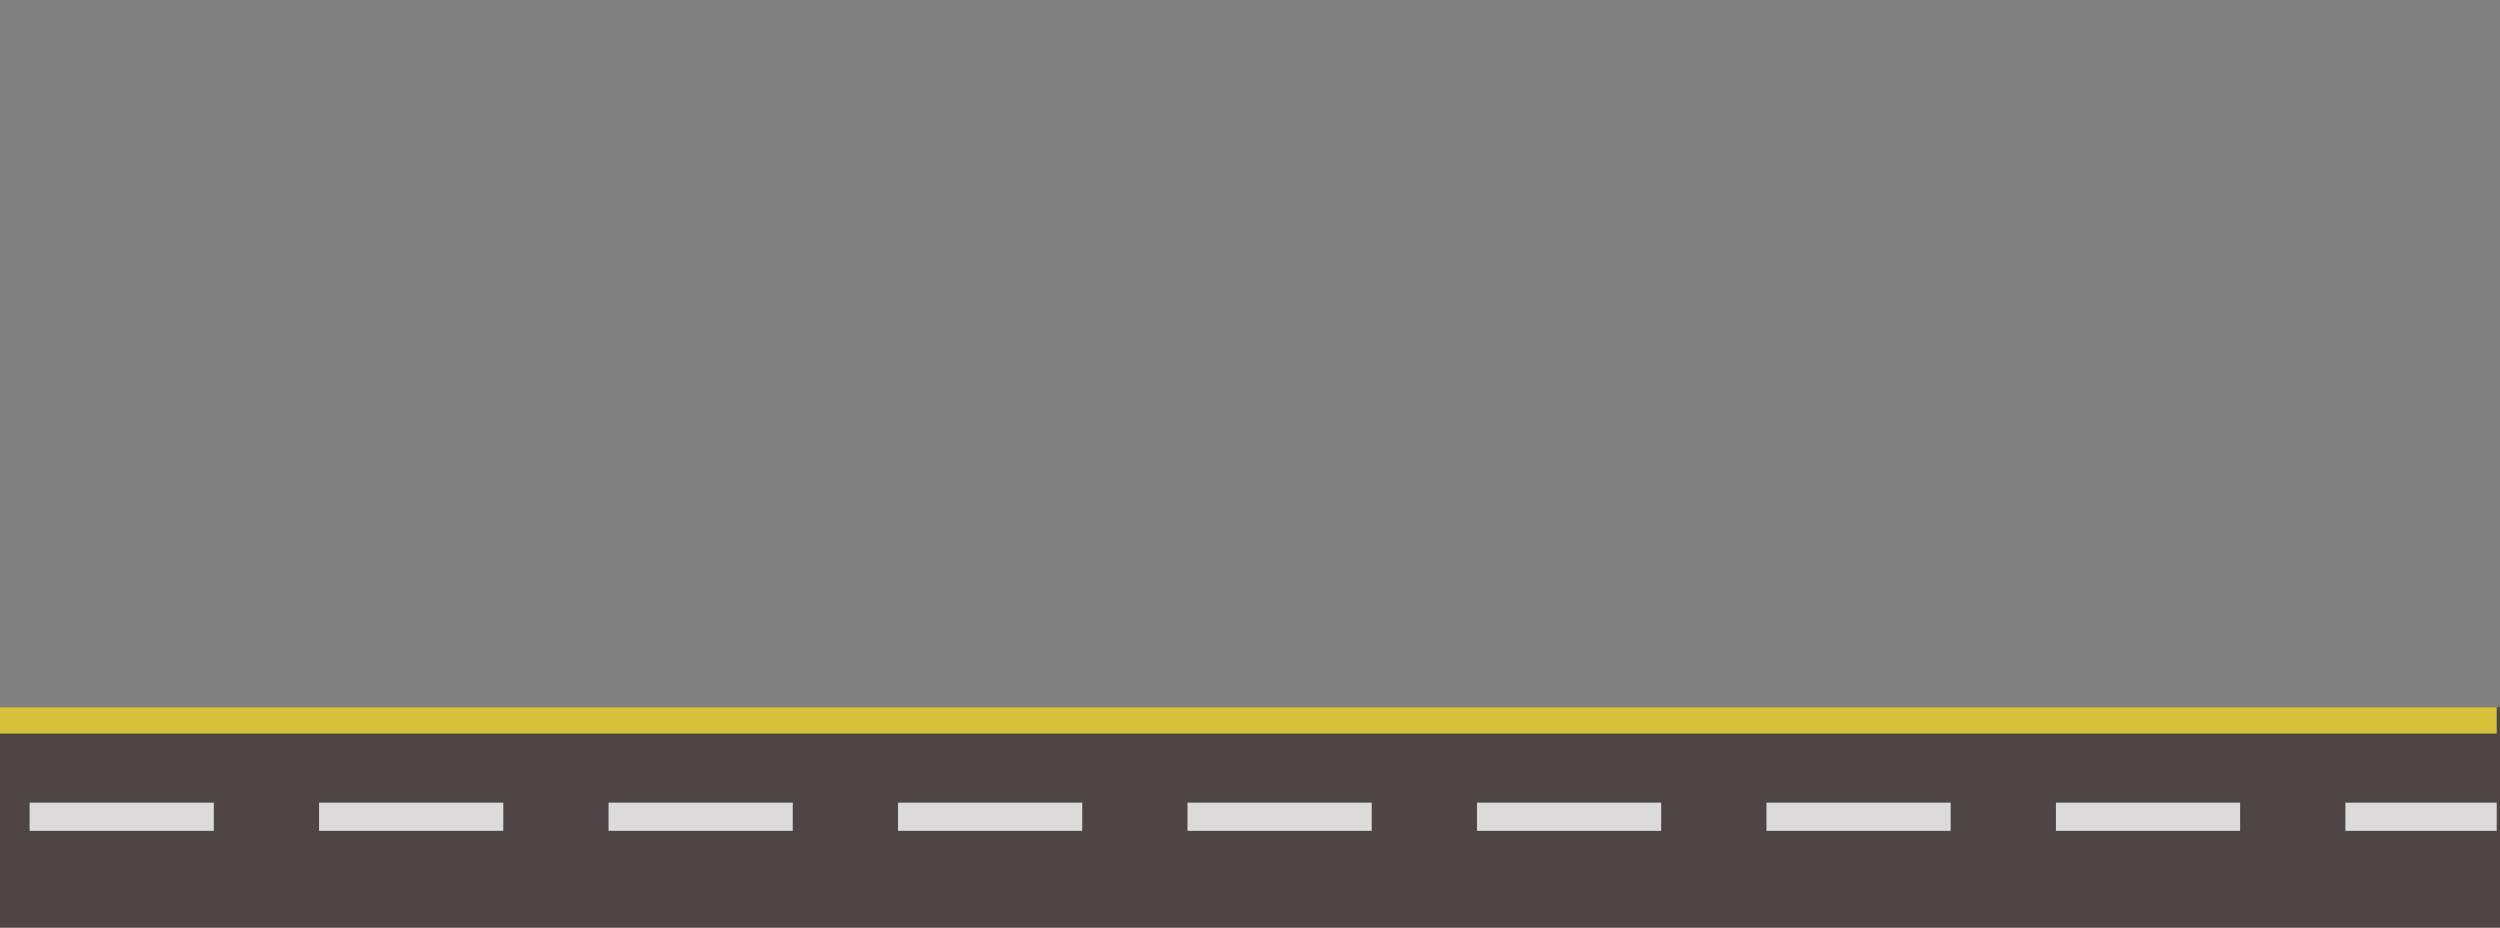 <svg width="760" height="282" viewBox="0 0 760 282" fill="none" xmlns="http://www.w3.org/2000/svg">
<rect x="0" y="0" width="760" height="282" fill="#808080" stroke="none"/>
<rect y="215" width="760" height="67" fill="#493E3E" fill-opacity="0.9"/>
<rect x="9" y="244" width="56" height="8.577" fill="white" fill-opacity="0.8"/>
<rect x="97" y="244" width="56" height="8.577" fill="white" fill-opacity="0.8"/>
<rect x="185" y="244" width="56" height="8.577" fill="white" fill-opacity="0.8"/>
<rect x="273" y="244" width="56" height="8.577" fill="white" fill-opacity="0.8"/>
<rect x="361" y="244" width="56" height="8.577" fill="white" fill-opacity="0.8"/>
<rect x="449" y="244" width="56" height="8.577" fill="white" fill-opacity="0.8"/>
<rect x="537" y="244" width="56" height="8.577" fill="white" fill-opacity="0.8"/>
<rect x="625" y="244" width="56" height="8.577" fill="white" fill-opacity="0.8"/>
<rect x="713" y="244" width="46" height="8.577" fill="white" fill-opacity="0.8"/>
<rect y="215" width="759" height="8" fill="#FADF38" fill-opacity="0.8"/>
</svg>

